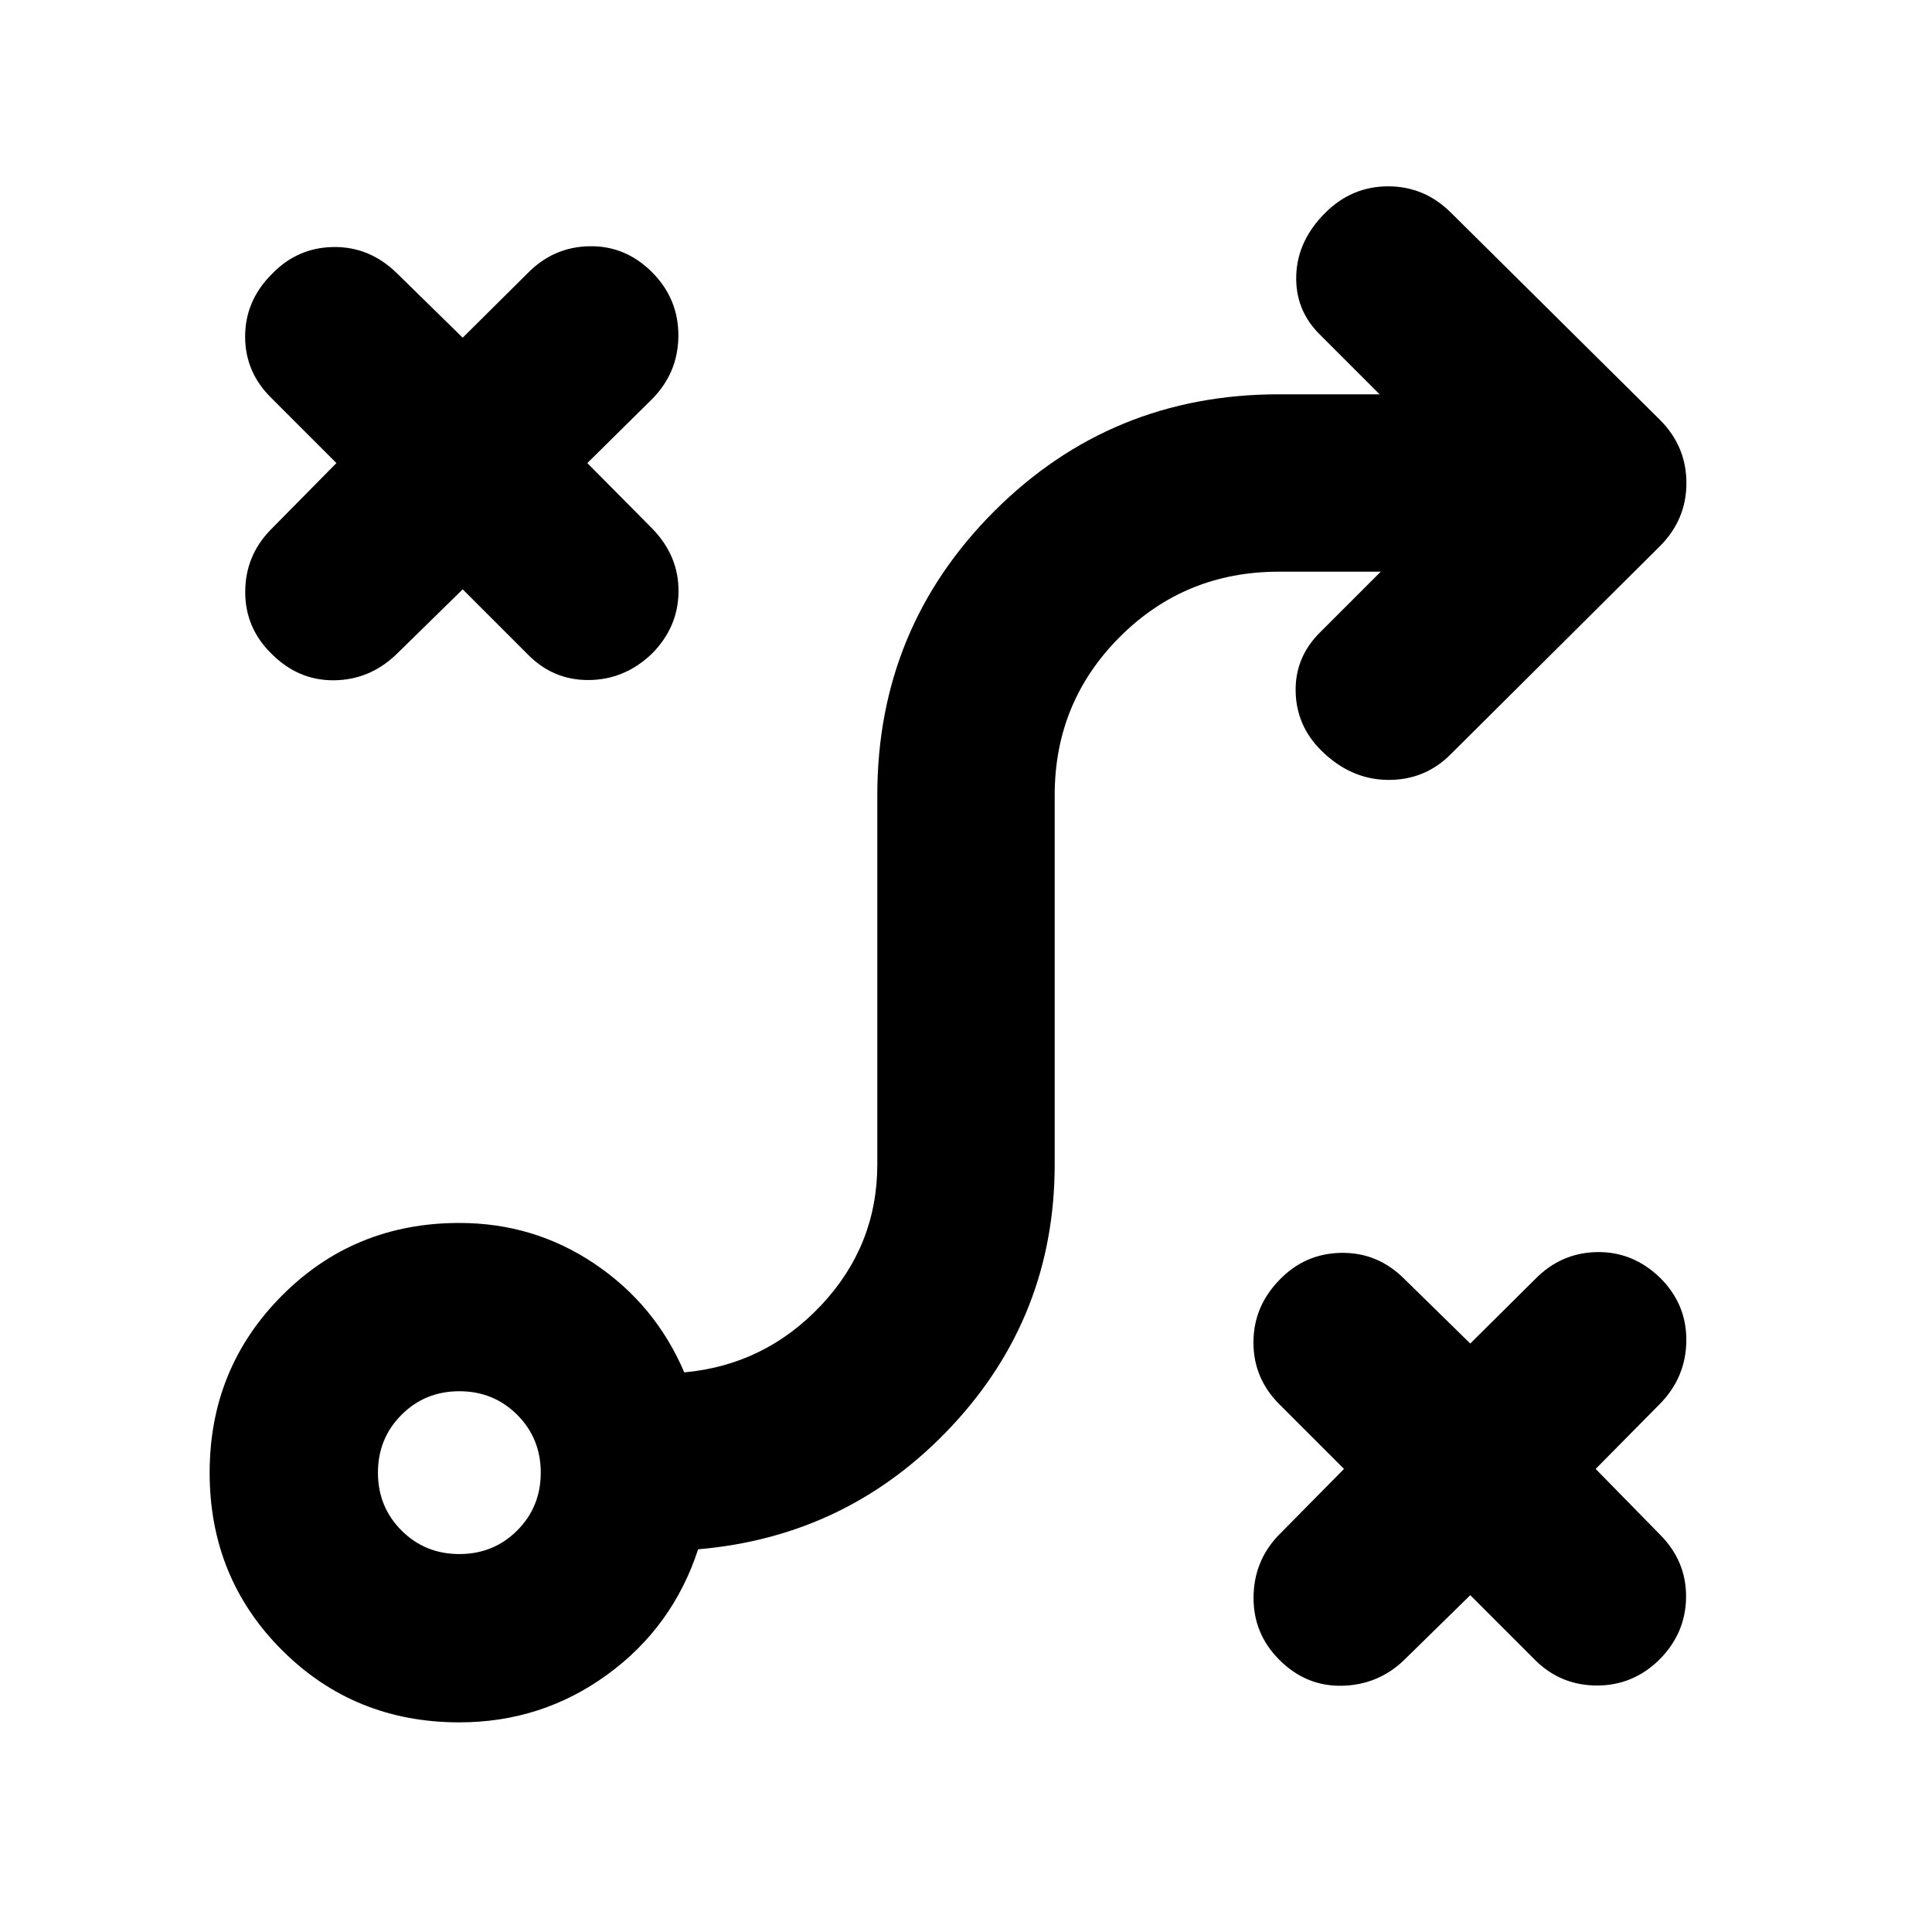 <svg xmlns="http://www.w3.org/2000/svg" height="40" viewBox="0 -960 960 960" width="40"><path d="m730.57-167.36-33.13 32.46q-12.87 12.2-30.71 12.54-17.83.33-31.03-12.87-12.87-12.87-12.82-30.87.05-18 12.25-30.87l32.7-33.13-32.13-32.13q-12.87-12.87-12.87-30.7 0-17.84 12.87-31.04 12.63-13.2 30.75-13.49 18.12-.28 31.32 12.92l32.8 32.13 32.13-31.89q12.87-13.21 30.79-13.54 17.93-.33 31.51 12.87 13.2 13.2 12.92 31.46-.28 18.26-13.48 31.47l-31.57 31.94 31.9 32.56q13.2 13.21 13.03 31.16-.16 17.95-13.36 31.15-13.21 12.87-31.16 12.75-17.95-.11-30.58-12.75l-32.13-32.13ZM228.25-187.8q17.02 0 28.74-11.71 11.71-11.71 11.71-28.74 0-17.02-11.71-28.74-11.72-11.71-28.74-11.71-17.03 0-28.74 11.71-11.71 11.72-11.71 28.74 0 17.03 11.71 28.74 11.71 11.71 28.74 11.71Zm0 83.63q-52.24 0-88.16-35.92-35.92-35.92-35.92-88.16 0-51.85 35.92-87.96 35.92-36.11 88.16-36.11 37.1 0 67.26 20.33 30.16 20.32 44.5 53.92 40.11-3.68 68.01-33.35 27.91-29.67 27.91-70.06V-564.9q0-82.97 58.1-141.07 58.1-58.1 141.45-58.1h50.04l-29.94-29.94q-12.07-12.08-11.48-29.25.6-17.17 14.36-30.94 13.21-13.21 31.32-13.21 18.12 0 31.32 13.21l103.67 102.77q13.2 13.2 13.2 31.43t-13.2 31.43l-104 103.44q-12.87 12.87-31.27 12.66-18.4-.21-32.92-14.54-12.45-12.31-12.78-29.42-.34-17.11 12.34-29.56l29.95-29.94h-50.61q-46.64 0-79.02 32.39-32.39 32.38-32.39 78.64v183.42q0 75.45-51.21 130.18-51.22 54.72-125.96 61.14-12.65 38.68-45.22 62.33-32.56 23.66-73.43 23.66Zm1.66-562.99-33.13 32.46q-13.24 12.58-30.89 12.73-17.64.14-30.85-13.06-13.24-12.87-13.19-30.87.05-18 12.63-30.87l32.69-33.13-32.13-32.13q-13.24-12.87-13.24-30.7 0-17.84 13.24-31.04 12.64-13.2 30.57-13.48 17.93-.29 31.51 12.92l32.79 32.13 32.13-31.9q12.87-13.2 30.8-13.54 17.93-.33 31.13 12.87t13.11 31.65q-.09 18.45-13.3 31.66l-31.94 31.56 32.28 32.57q13.2 13.58 13.03 31.34-.16 17.76-13.37 30.96-13.58 12.87-31.34 12.94-17.76.08-30.4-12.94l-32.13-32.13Z"/></svg>